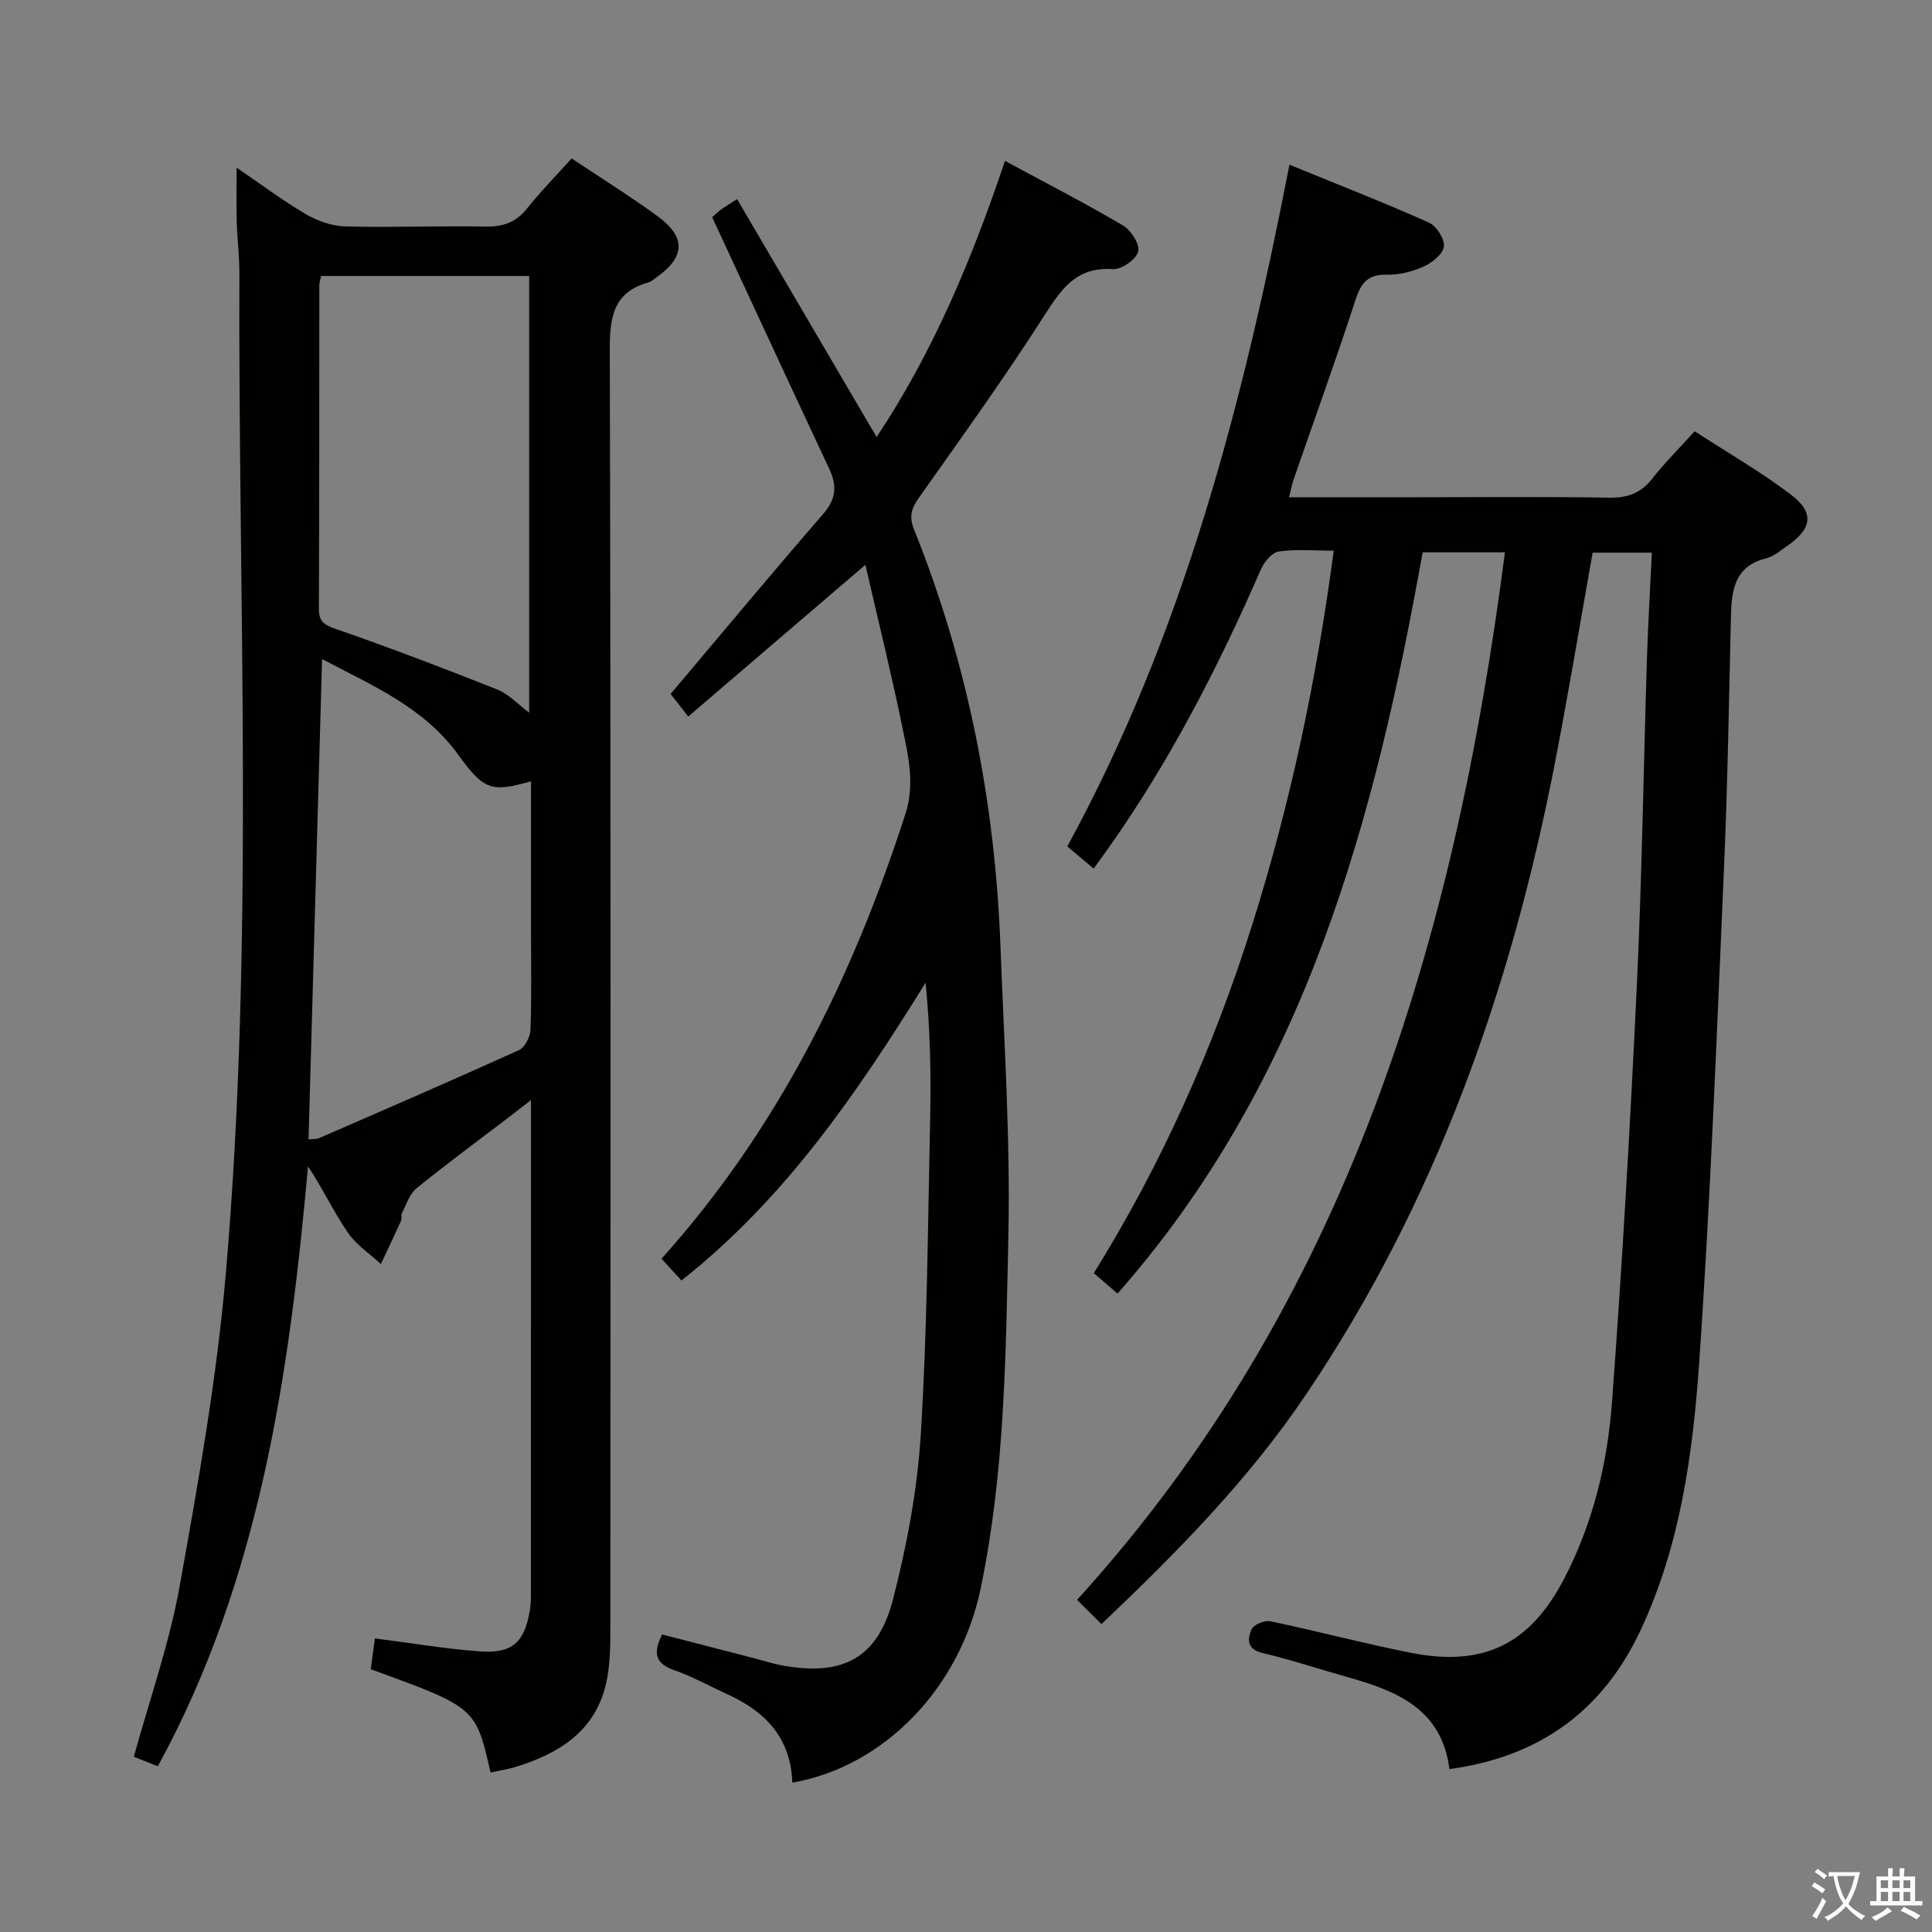 <svg enable-background="new 0 0 400 400" viewBox="0 0 400 400" xmlns="http://www.w3.org/2000/svg"><rect x="0" y="0" width="400" height="400" fill="#808080" stroke="none"/><path d="m377.9 391.2c-.2.3-.4.5-.6.8-.7-.6-1.4-1-2.2-1.5.2-.3.4-.5.5-.8.6.4 1.4.8 2.3 1.5zm-1.8 6.1c-.2-.2-.5-.4-.9-.6.4-.6.8-1.2 1.2-1.9s.7-1.3.9-1.9c.3.3.5.5.8.7-.7 1.3-1.4 2.6-2 3.7zm2.2-9c-.3.3-.5.5-.6.8-.6-.6-1.3-1.1-2-1.5.3-.3.5-.5.6-.7.6.5 1.3.9 2 1.4zm.3.2v-.9h2 4.5c-.3 1.3-.6 2.5-1 3.6s-.9 2.1-1.4 3c.4.5 1 1 1.6 1.4s1.2.8 1.9 1.1c-.3.2-.5.4-.8.8-.4-.3-1-.7-1.6-1.2s-1.2-1.1-1.6-1.6c-.5.6-1.1 1.1-1.7 1.6s-1.4.9-2.1 1.4c-.1-.3-.3-.5-.7-.8.6-.2 1.2-.5 1.9-1s1.4-1.1 2-1.8c-.5-.8-.9-1.6-1.2-2.5s-.6-2-.8-3.2c-.4.1-.7.1-1 .1zm2.5 2.7c.3 1 .7 1.7 1 2.2.3-.5.6-1.1 1-2s.6-1.9.9-3h-3.2-.4c.1.9.3 1.8.7 2.8z" fill="#fbfcfa"/><path d="m396.5 388.5v1.5 3.6h1.5v.9c-.4 0-1 0-1.7 0h-7.9c-.5 0-.9 0-1.2 0v-.9h1.3v-3.5c0-.7 0-1.2 0-1.6h2.4c0-.8 0-1.4 0-1.7h1c0 .3-.1.8-.1 1.7h1.5c0-.8 0-1.4 0-1.7h1c0 .3-.1.9-.1 1.7zm-8.2 9.2c-.2-.3-.5-.5-.8-.8.8-.3 1.4-.6 1.9-.9s1-.7 1.4-1.1c.3.3.6.5.9.8-1.6 1-2.8 1.6-3.4 2zm2.6-6.8v-1.6h-1.5v1.6zm0 2.7v-1.9h-1.5v1.9zm2.4-2.7v-1.6h-1.5v1.6zm0 2.7v-1.9h-1.5v1.9zm.2 2 .7-.8c.4.2.9.5 1.6.8s1.3.7 1.8 1c-.3.3-.5.5-.8.8-.4-.3-1.5-1-3.3-1.8zm2-4.7v-1.6h-1.4v1.6zm0 2.7v-1.9h-1.4v1.9z" fill="#fbfcfa"/><g fill="#010100"><path d="m228.05 336.25c-1.84-1.82-3.24-3.2-5.06-5.01 55.92-61.53 78.22-136.55 88.59-216.89-5.76 0-11.15 0-17.04 0-9.92 55.53-24.29 109.38-63.17 153.47-1.43-1.24-3-2.58-4.91-4.23 14.09-22.65 24.77-46.69 32.74-71.95 7.95-25.19 13.4-50.9 16.93-77.63-4.18 0-7.86-.35-11.41.18-1.4.21-3 2.18-3.67 3.71-8.79 20.15-18.8 39.62-31.51 57.62-.96 1.35-1.93 2.69-3.11 4.32-1.85-1.56-3.58-3.01-5.46-4.6 24.07-44.06 36.36-91.68 46-141.14 10.04 4.11 19.55 7.83 28.87 11.98 1.56.7 3.27 3.37 3.11 4.94-.16 1.54-2.4 3.35-4.13 4.14-2.36 1.06-5.12 1.77-7.69 1.72-3.9-.09-5.32 1.64-6.47 5.15-4.06 12.46-8.52 24.78-12.8 37.16-.37 1.06-.57 2.18-.98 3.76h26.26c13.33 0 26.66-.14 39.99.09 3.83.06 6.59-.92 8.96-3.95 2.55-3.26 5.51-6.19 8.77-9.8 6.75 4.39 13.66 8.35 19.95 13.13 4.92 3.74 4.35 7.09-.84 10.64-1.37.94-2.74 2.15-4.28 2.53-6.61 1.62-7.19 6.62-7.32 12.11-.41 17.3-.68 34.62-1.43 51.91-1.5 34.22-2.78 68.46-5.15 102.62-1.31 18.85-3.93 37.74-12.08 55.2-7.76 16.61-20.77 26.29-39.62 28.84-1.58-12.43-10.89-16.18-21.02-19.02-5.91-1.66-11.76-3.61-17.73-5.03-3.29-.78-3.03-2.96-2.24-4.85.41-.98 2.69-1.95 3.87-1.71 9.73 2.03 19.36 4.6 29.11 6.53 15.06 2.98 24.67-1.76 31.72-15.26 6.02-11.52 9.02-24.02 9.96-36.78 2.12-28.68 3.77-57.39 5.13-86.11 1.07-22.6 1.38-45.24 2.1-67.85.22-7.12.66-14.24 1.01-21.77-4.38 0-8.26 0-12.26 0-2.55 14.31-4.94 28.68-7.7 42.98-9.05 46.93-24.66 91.32-51.59 131.24-11.86 17.62-26.65 32.66-42.4 47.61z"/><path d="m101.56 366.97c-3.06-13.47-3.06-13.47-24.8-21.37.28-2.06.57-4.23.86-6.39 7.61.97 14.63 2.18 21.71 2.69 6.77.49 9.28-1.87 10.39-8.6.21-1.31.2-2.66.2-3.99.01-32.49.01-64.98.01-97.47 0-.98 0-1.96 0-4.08-2.03 1.58-3.36 2.62-4.71 3.65-6.35 4.85-12.8 9.58-18.99 14.62-1.46 1.19-2.11 3.4-3.04 5.19-.21.4.06 1.05-.13 1.47-1.36 3.02-2.79 6.02-4.2 9.02-2.33-2.16-5.14-3.99-6.87-6.55-2.94-4.34-5.21-9.13-8.22-13.69-3.87 43.05-9.91 85.4-31.09 124.22-1.83-.72-3.33-1.32-4.97-1.97 3.26-11.87 7.33-23.35 9.46-35.18 3.87-21.53 7.71-43.16 9.59-64.92 5.94-68.97 2.55-138.13 2.8-207.21.01-3.48-.45-6.95-.55-10.44-.1-3.47-.02-6.94-.02-11.26 5.09 3.46 9.54 6.83 14.33 9.63 2.42 1.42 5.43 2.47 8.2 2.54 9.65.25 19.32-.15 28.98.03 3.66.07 6.33-.87 8.64-3.77 2.78-3.5 5.95-6.71 9.21-10.34 6.03 4.03 12.07 7.79 17.81 11.97 5.91 4.31 5.71 8.46-.22 12.63-.54.38-1.07.89-1.68 1.06-7.33 2.06-8.03 7.24-8.01 14.05.23 88.14.16 176.28.12 264.42 0 3.81-.03 7.71-.84 11.4-2.18 9.97-9.63 14.66-18.67 17.46-1.72.54-3.53.8-5.3 1.18zm-35.08-309.83c-.19.96-.37 1.43-.37 1.9-.02 22.32.01 44.64-.09 66.95-.01 2.7 1.04 3.37 3.51 4.23 11.23 3.9 22.36 8.13 33.41 12.53 2.4.96 4.33 3.09 6.62 4.79 0-30.49 0-60.39 0-90.4-14.5 0-28.63 0-43.08 0zm.2 79.31c-.94 33.54-1.87 66.38-2.8 99.44.91-.09 1.62-.01 2.18-.25 13.83-6.02 27.68-12.01 41.42-18.24 1.2-.55 2.29-2.73 2.35-4.2.25-6.82.11-13.66.11-20.49 0-10.28 0-20.55 0-30.96-8.05 2.29-9.7 1.95-15-5.4-7.17-9.95-17.89-14.42-28.26-19.9z"/><path d="m164.04 369.08c-.32-9.49-5.77-14.82-13.56-18.36-3.63-1.65-7.14-3.62-10.89-4.93-3.79-1.32-4.52-3.37-2.5-7.39 6.31 1.63 12.67 3.28 19.04 4.92 2.08.54 4.15 1.21 6.26 1.57 12.21 2.11 19.38-1.65 22.5-13.77 2.88-11.19 5.05-22.76 5.76-34.27 1.33-21.57 1.45-43.22 1.92-64.84.21-9.43.03-18.86-.94-28.55-14.19 22.87-29.03 44.67-50.54 61.65-1.4-1.52-2.69-2.94-4.13-4.51 24.1-26.81 39.54-58.17 50.49-92.05 1.99-6.16.63-11.86-.55-17.62-2.31-11.3-5.09-22.5-7.73-33.99-12.56 10.76-24.39 20.88-36.68 31.41-1.78-2.28-2.94-3.77-3.65-4.67 10.75-12.73 21.05-25.12 31.6-37.28 2.72-3.13 2.88-5.88 1.21-9.42-8.05-17.13-15.98-34.32-24.2-52 .11-.1.91-.88 1.79-1.56.77-.59 1.63-1.07 3.37-2.19 9.68 16.51 19.21 32.77 28.88 49.26 11.71-17.6 19.74-36.83 26.58-57.18 8.55 4.62 16.65 8.78 24.48 13.4 1.64.97 3.5 3.95 3.09 5.4-.45 1.63-3.45 3.73-5.19 3.61-7.43-.52-10.58 3.89-14.12 9.43-8.23 12.88-17.18 25.31-26.01 37.8-1.59 2.24-2.18 3.92-1.08 6.67 11.14 27.71 16.79 56.6 17.9 86.39.75 19.95 2.06 39.93 1.63 59.87-.52 24.39-.71 48.91-5.73 72.98-4.28 20.63-19.98 36.9-39 40.22z"/></g></svg>